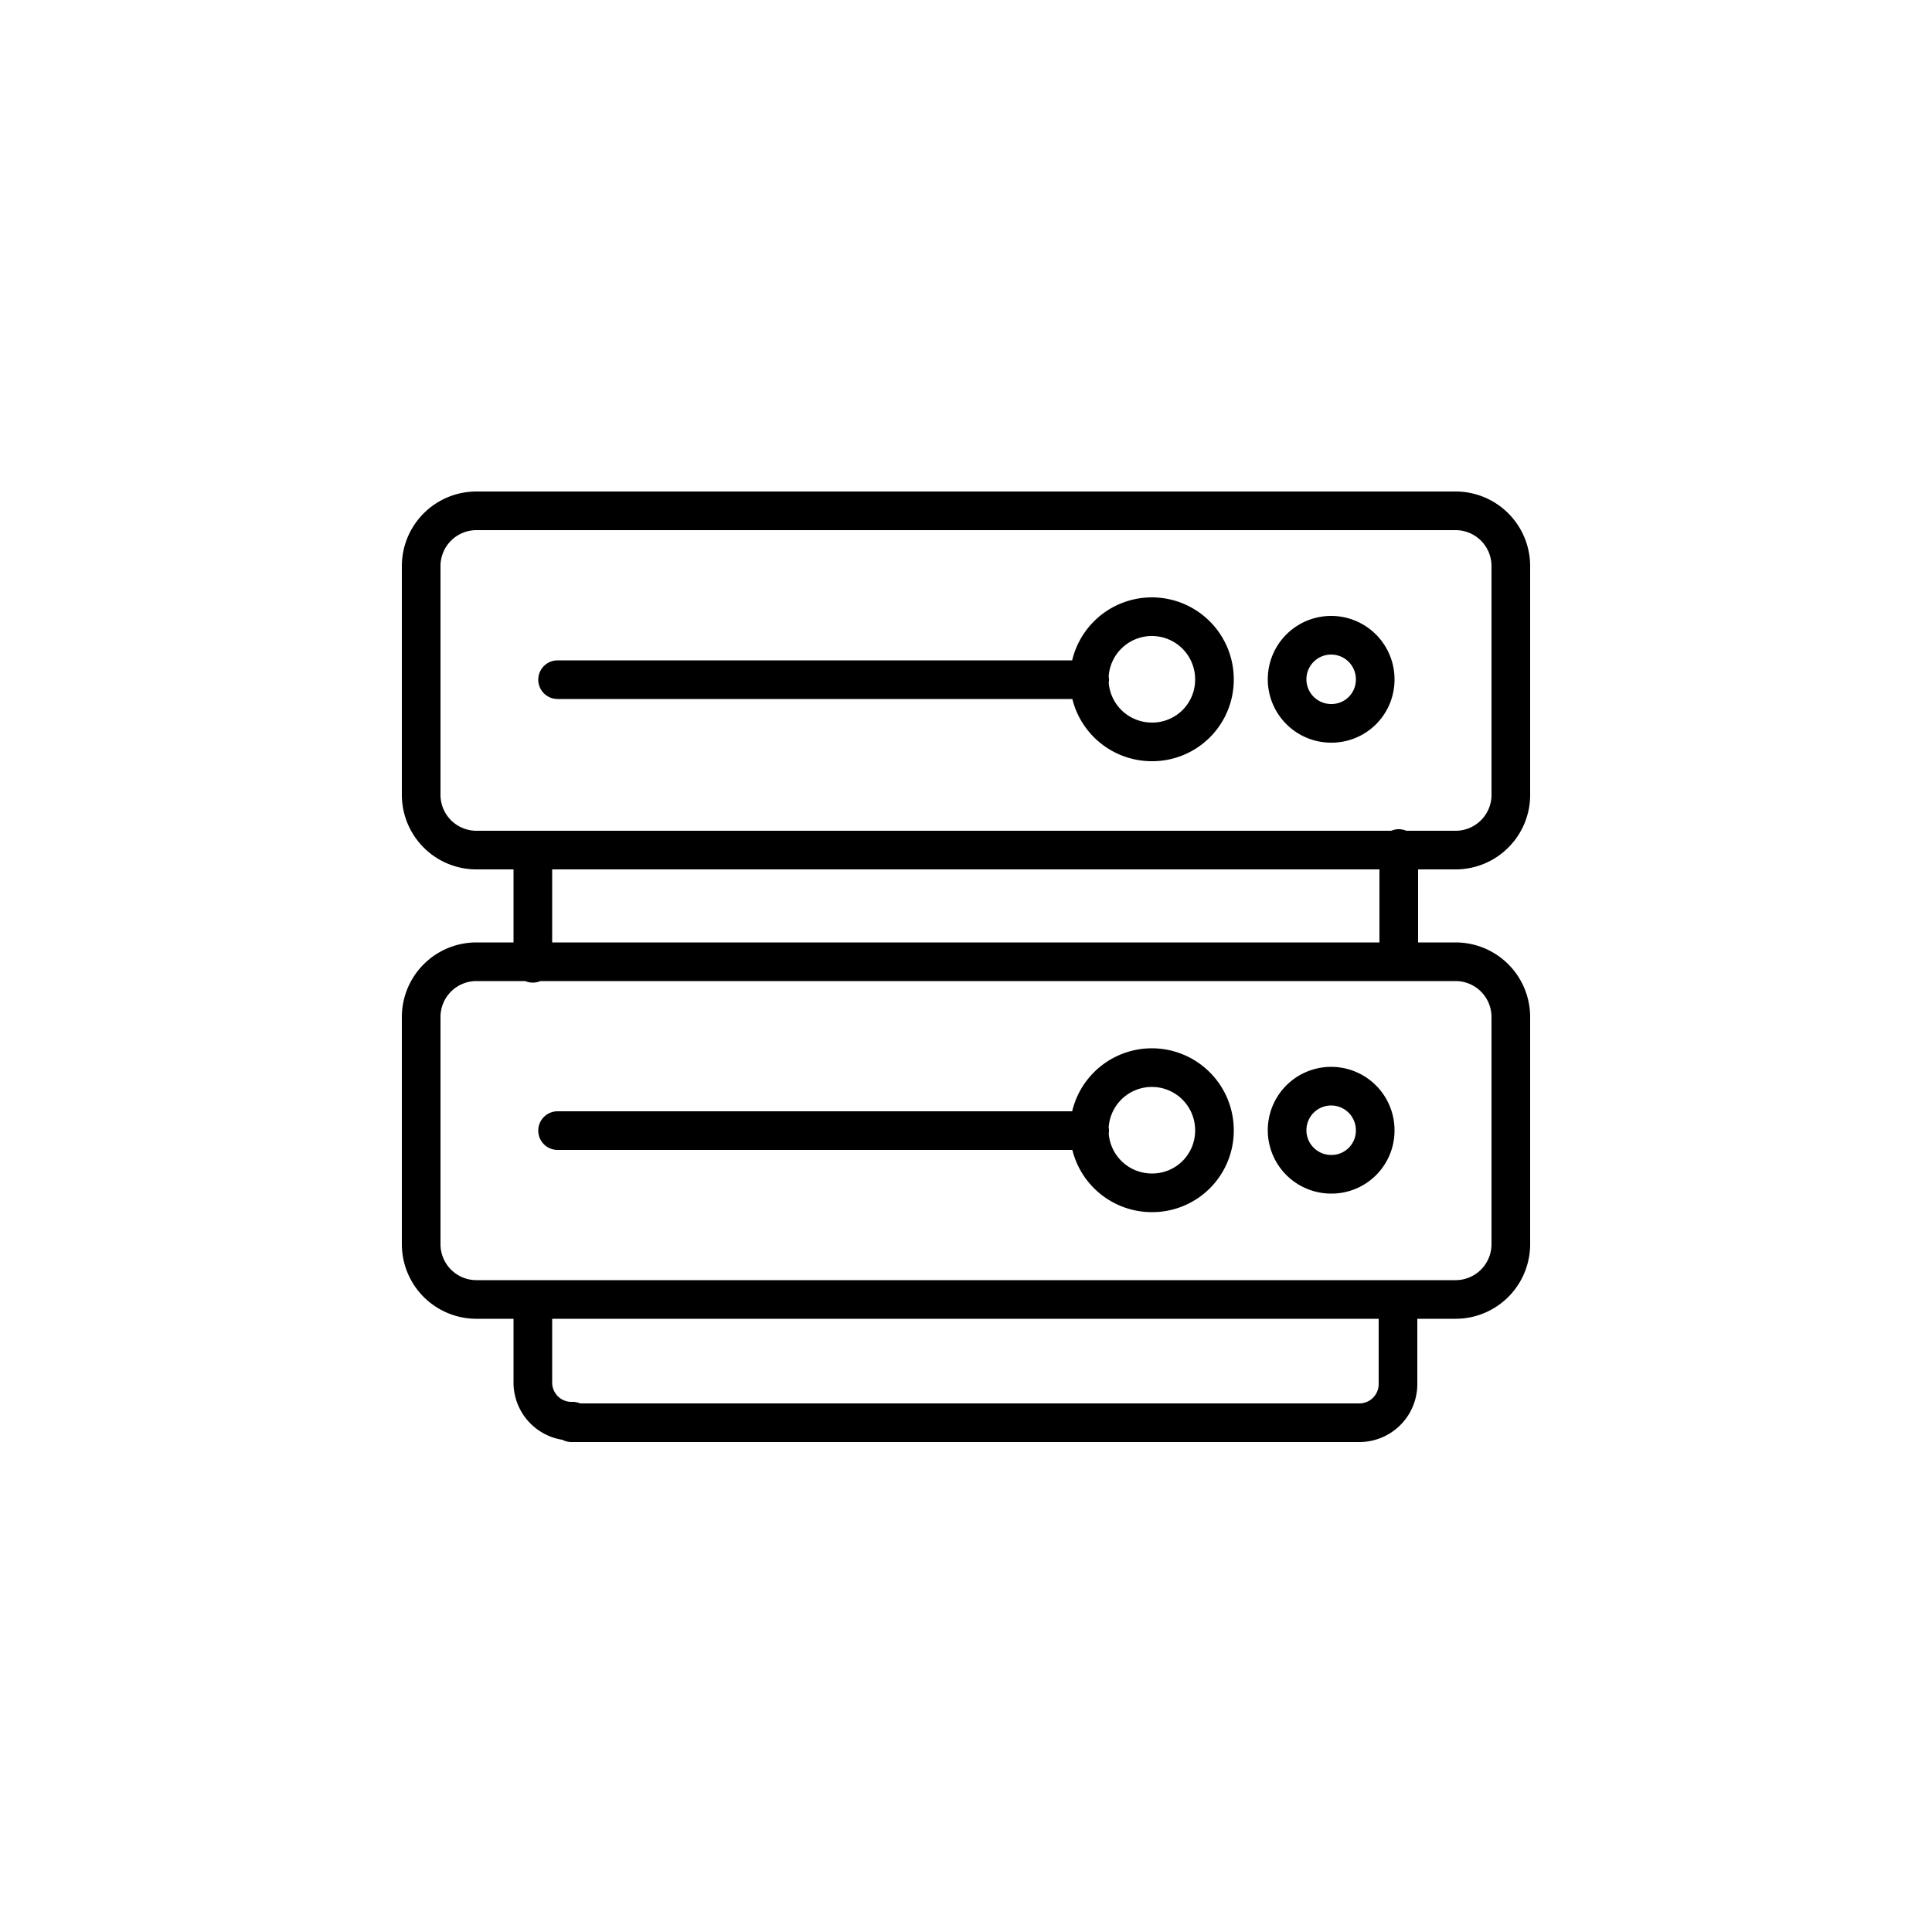 <svg id="Livello_1" data-name="Livello 1" xmlns="http://www.w3.org/2000/svg" viewBox="0 0 50 50"><defs><style>.cls-1{fill:none;stroke:#000;stroke-linecap:round;stroke-linejoin:round;}</style></defs><title>server</title><path class="cls-1" d="M37.68,22H12.32a1.43,1.43,0,0,1-1.42-1.43V14.65a1.43,1.43,0,0,1,1.42-1.43H37.68a1.43,1.43,0,0,1,1.42,1.43v5.88A1.43,1.43,0,0,1,37.68,22ZM39.1,32.2V26.32a1.43,1.43,0,0,0-1.42-1.43H12.32a1.43,1.43,0,0,0-1.42,1.43V32.2a1.43,1.43,0,0,0,1.42,1.43H37.68A1.43,1.43,0,0,0,39.1,32.2ZM35.59,17.59a1.14,1.14,0,1,0-1.13,1.13A1.13,1.13,0,0,0,35.59,17.59Zm-4.16,0a1.62,1.62,0,1,0-1.61,1.61A1.61,1.61,0,0,0,31.43,17.59Zm-17,0H28.2m7.39,11.67a1.14,1.14,0,1,0-1.13,1.13A1.13,1.13,0,0,0,35.59,29.26Zm-4.16,0a1.62,1.62,0,1,0-1.61,1.61A1.61,1.61,0,0,0,31.43,29.26Zm-17,0H28.2m8-7.3v2.93M13.79,22v2.93m1,11.89H35.18a1,1,0,0,0,1-1V33.63H13.79v2.13A1,1,0,0,0,14.82,36.78Z"/></svg>